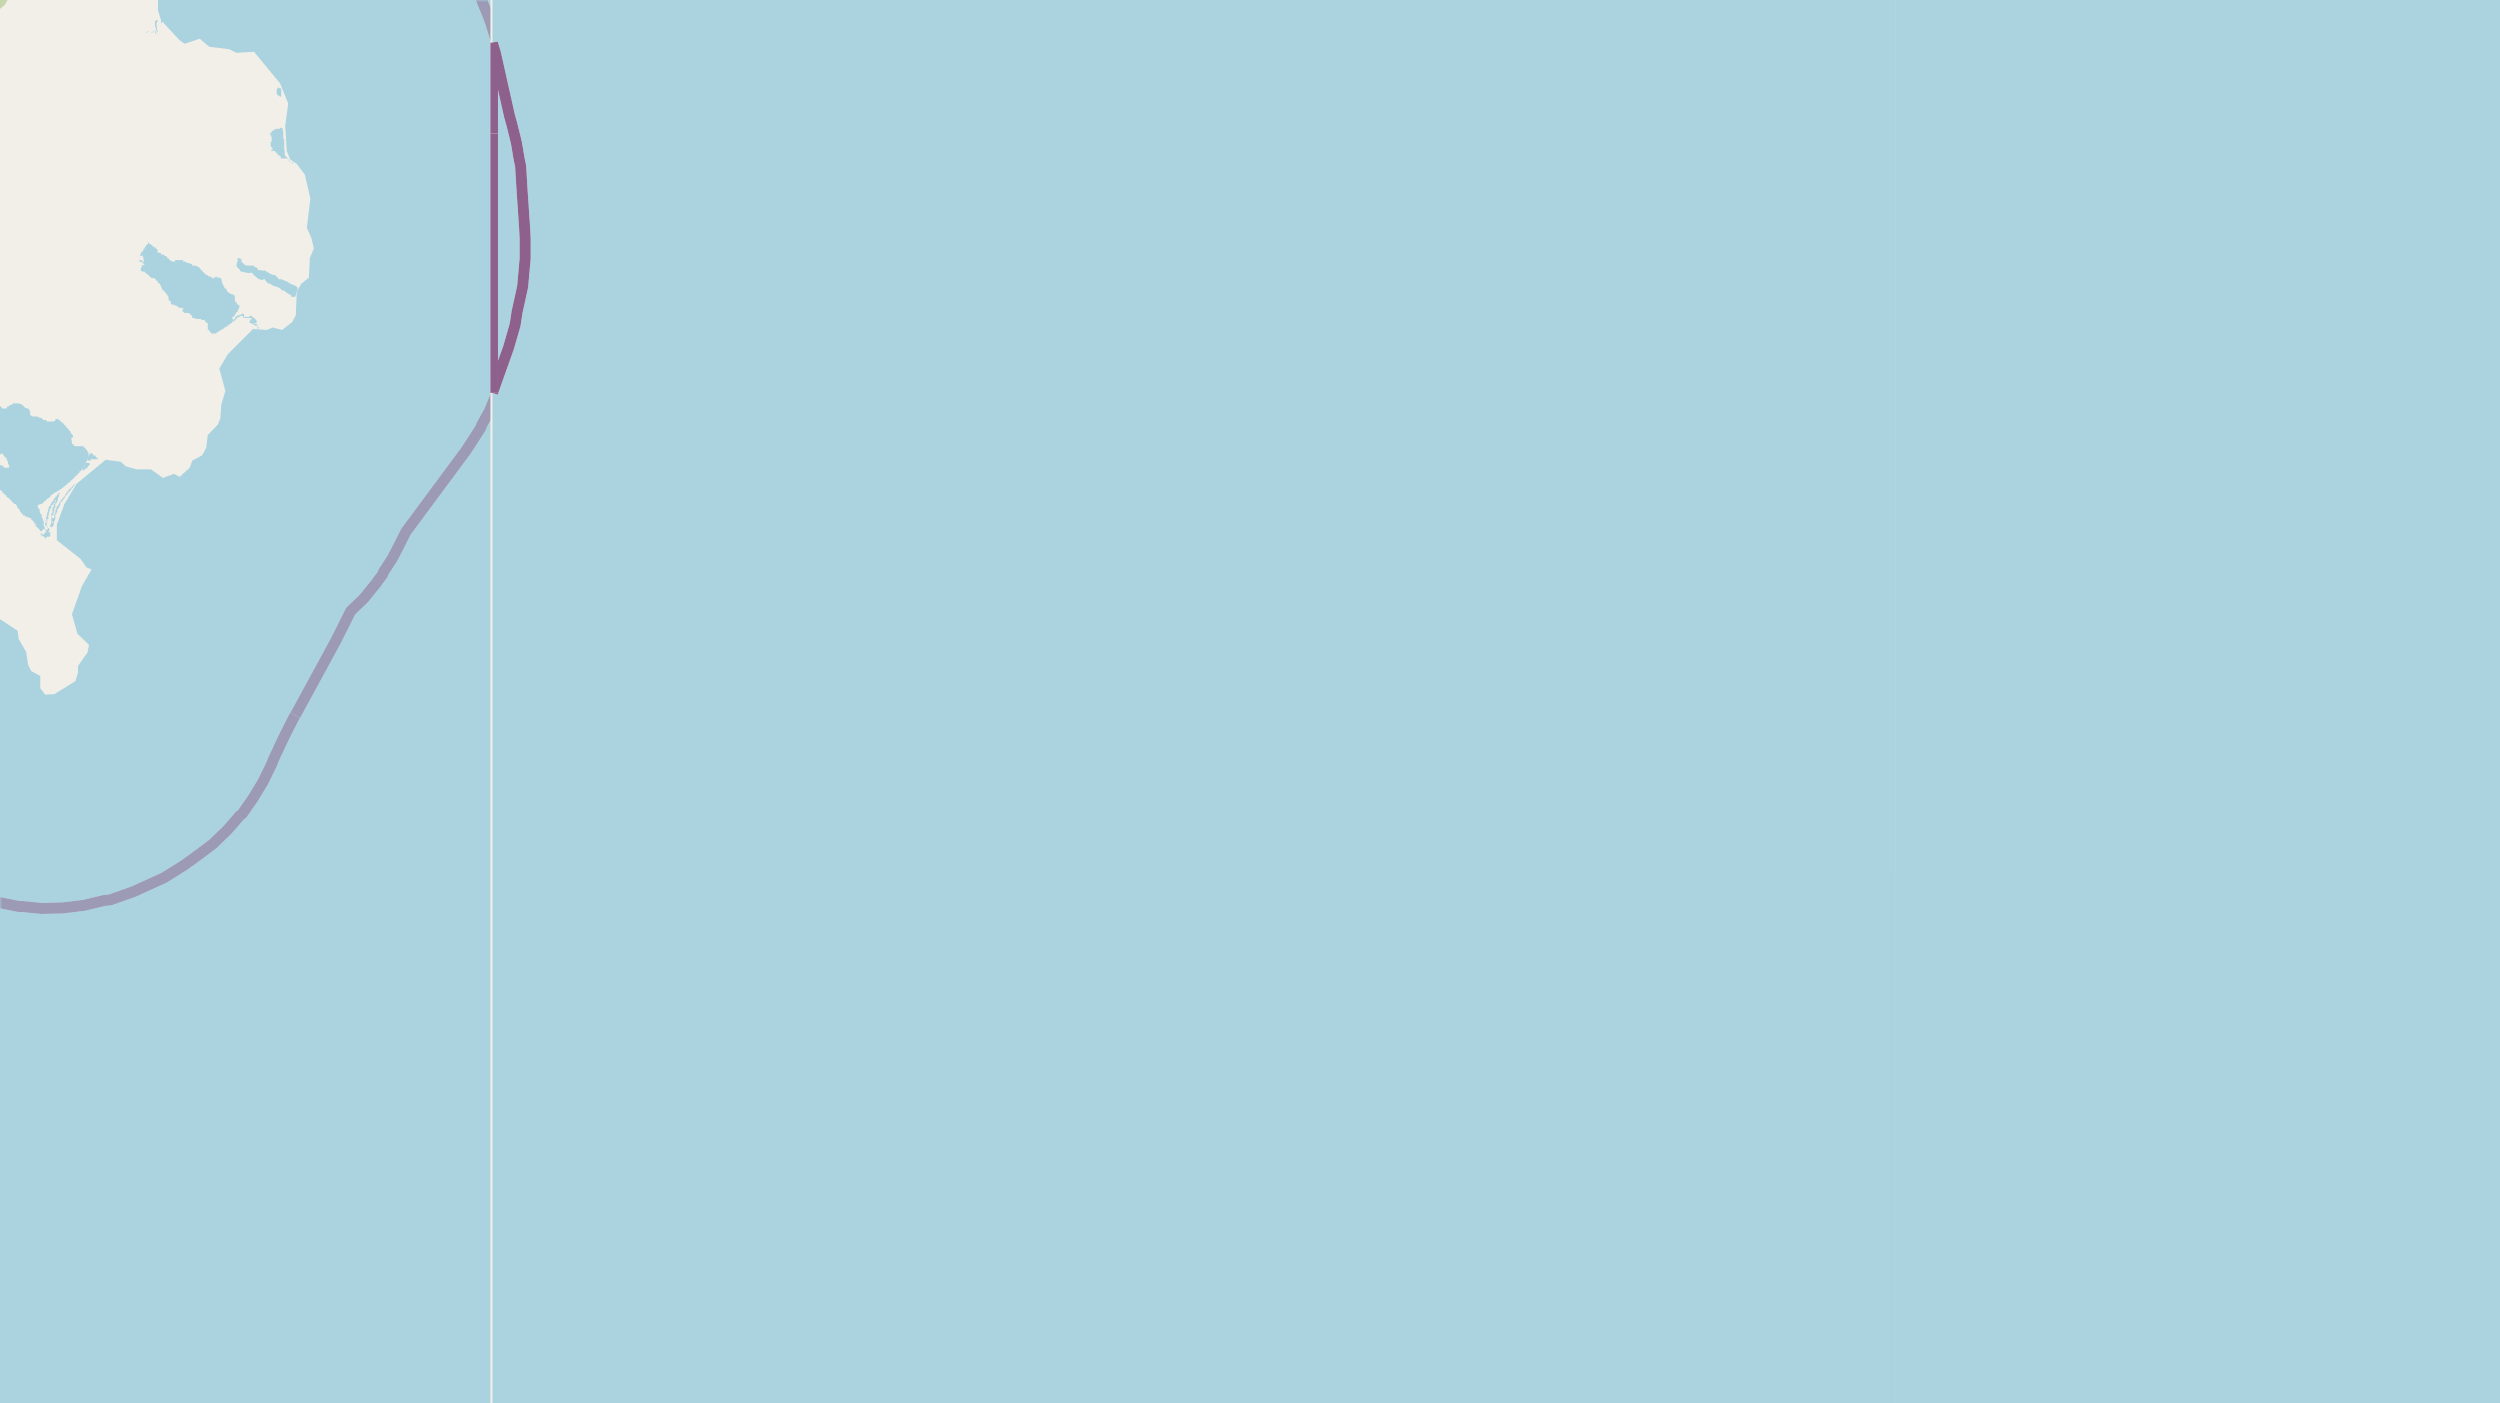 <svg xmlns="http://www.w3.org/2000/svg" xmlns:xlink="http://www.w3.org/1999/xlink" viewBox="0 0 497 279" xmlns:v="https://vecta.io/nano"><style><![CDATA[.B{stroke:#fff}.C{stroke:#8d618b}.D{stroke-linejoin:bevel}.E{fill-rule:evenodd}.F{clip-path:url(#C)}]]></style><filter id="A" width="100%" height="100%" x="0%" y="0%"><feColorMatrix in="SourceGraphic" values="0 0 0 0 1 0 0 0 0 1 0 0 0 0 1 0 0 0 1 0"/></filter><mask id="B"><g filter="url(#A)"><path fill-opacity=".5" d="M0 0h497v279H0z"/></g></mask><clipPath id="C"><path d="M0 0h497v279H0z"/></clipPath><path fill="#f2efe9" d="M0 0h497v279H0z"/><g class="E"><path fill="#c8d7ab" d="M-22-1.2l8 1.1L-7.8 1l.6 3.2 3.5.9L1 .9l2.4-4.3L6-8.8l-.4-.9-4.5 3.8-3.7 4.4-6.4.3-6.1-1-5.9.5zm23.5-.2"/><g fill="#aad3df"><path d="M-4.2 85.4h.2l.1.4h.4v.2l.1.2.2.3h.2v.3h.3v.2h.3v.3h.1v.3h.3v.3h.1v.1h.2v.2h.1v.3h.2v.3h.2v.2l.1.2h.1v.3l.3.2v.1l.1.2v.1h.2v.2h.2l.3.1v-.2h.5v.3h.2v.2l.2.1v.2h.3v.2l.1.3.1.1v.2h.1v.5h.1v.1h.1v.6H.9l-.3-.3H.5v-.2h-.6v.1h-.2l-.2.1v.3h-.3v.2h-.1l-.1.3v.1l-.1.1v.3l-.3.3v1.2h.3v.4l.1.1.2.3h.2v.3l.2.2.1.2H0v.3l.1.2h.1v.1h.2v.1h.1v.3h.2v.2H1v.2l.3.1v.3h.2v.2h.4v.3H2v.1h.2v.1l.2.2v.2h.3v.1h.1v.2H3l.2.1v.1l.2.2v.2h.1v.2l.1.1.2.1v.1l.2.2v.3l.3.1v.3h.3v.3H5l.1.2h.1l.2.1h.2l.1.1.3.1h.2v.3l.2.1.2.2v.1l.2.1v.2H7v.3l.2.1v.1-.3H7v-.1h-.1v-.1h-.3.2l.2.4v.1h.2v.2h.1v.1h.1v.1h.1v.1h.1l.1.1.1.1.1.2.1.2h.3l.2-.3v-.1h.3l.1-.2v-.2l-.2-.2v-1.1h-.2v-.5h-.2v-.7h-.2v-.2L8 102l-.1-.2v-.5l-.2-.2-.1-.1-.1-.4v-.1l.2-.2h.2l.1-.1h.2l.3-.2h.1v-.1l.2-.2v-.1H9v-.1l.2-.1.1-.1.1-.2h.2l.3-.3h.1v-.1l.1-.1v-.2h.2l.1-.1.3-.2V98h.3v-.2h.2l.1-.1h.2l.1-.2h.1l.1-.1h.1l.1-.2h.2l.2-.2.2-.1.1-.2h.1l.2-.2.3-.2.2-.3h.1l.4-.2v-.2l.3-.2.2-.2.2-.1.1-.2.4-.4.3-.2v-.2h.1l.2-.1v-.3h.2v-.1h.2v-.3h.1v-.1l.1-.1v.4h.4v-.2h.1v-.1h.3V93h.2v-.2h.1v-.2h.2v-.2h.2v-.2l-.2-.1V92h-.5v-.2h-.1v.3H17v.4h-.2v.2h-.1v.2h-.1l-.1.1h-.1l.4-.2v-.2l.2-.2V92h.2v-.3h.1v-.2h.1v-.2l.1-.3.1-.3V90l-.2-.3h-.1v-.3h-.2v-.1H17V89h-.3l-.1-.3H15l-.3-.1h-.1v-.3h-.1l-.2-.1v-.6h-.1V87h.3v-.5l-.2-.1v-.2h-.2V86H14v-.3h-.2v-.2h-.2v-.3h-.1l-.2-.2h-.1v-.2h-.1l-.1-.1v-.2h-.3v-.3h-.2v-.1h-.1V84h-.1v-.1h-.2v-.2H12v-.1l-.3-.1h-.1v-.2H11v.3l-.4.2H9.3l-.1-.3h-.6l-.1-.2-.3-.2h-.1l-.2-.1h-.1l-.4-.2h-.9l-.3-.2-.2-.1v-.8l-.2-.1v-.2h-.1v-.2h-.3l-.3-.1H5V81l-.2-.1-.2-.3-.2-.1v-.1h-.2v-.1H4l-.2-.1H2.5v.2l-.5.1-.3.3h-.3v.2l-.1.2H.4V81H.3l-.3-.3h-1l-.1.2h-.2l-.2.1h-.3l-.2.3-.3.2H-3v-.3h-.3v.3l-.1.2v.7h.2v.1h.2l.2.2v.5h-.5l.3.2h.2v.7h-.5v.3l.3.1h-.5l-.2.2-.3.1v.2h-.1l-.2.3zM27.6 52h.4l.3.2h.2v.3h.2v.2h-.5v.5H28v.5l.1.2.3.1h.3l.3.3.1.1.2.1v.1h.3v.3h.2v.1l.2.2.5.1h.2l.2.2.1.1v.2h.3l.1.4.3.2h.1v.3h.2v.3l.2.3v.1l.1.2.2.2h.2v.2l.2.2.2.3h.1v.1h.1v.2l.2.2v.6l.2.2h.2v.2l.1.4v.1l.7.1v.1l.4.1.6.4h.3l.4.1h.1v.1l-.2.1v.5h.3v.2h1v.1l.2.1.2.3h.2v.5h.3l.6.2h.9v.2h.7v.3h.3v.3h.3v1.3h.1l.1.2h.1l.2.3.2.3h.8l.2-.1.3-.2.4-.3h.1l.2-.2h.2l.2-.2h.1v-.2h.3l.2-.2h.1l.2-.2h.1l.1-.2h.1l.4-.3h.1V64h.3v-.3h-.2l-.2-.1h.2l.2.2h.3v-.2h-.3v-.1l-.2-.1V63h.2l.1-.2h.2v-.3l.2-.2h.1V62h.2v-.1h.1v-.4h.2v-.2l.1-.3v-.3h-.1l-.3-.2-.2-.3V60h-.3v-1.3h-.3l-.1-.2H46l-.3-.2h-.1l-.2-.2-.2-.1-.1-.3H45v-.3h-.2v-.1h-.2V57l-.2-.3h-.1v-.3l-.2-.2v-.4l-.1-.2v-.2h-.1l-.1-.2h-.5L43 55h-.2v.2h-.3v.2-.2l-.2.2-.2-.2-.1-.2h-.3l-.3-.1-.1-.2H41l-.2-.2-.1-.2h-.2v-.2h-.1l-.3-.4H40l-.2-.3-.4-.4h-.1l-.5-.2h-.6v-.3H38l-.4-.2h-.3l-.5-.3h-.4v-.3h-1.6v.3h-.4l-.4-.1-.3-.3h-.1v-.2h-.3v-.1l-.1-.2V51H33l-.3-.2h-.1l-.1-.2H32v-.3h-.4v-.1h-.3v-.7H31v-.3h-.3l-.1-.1V49h-.3v-.3H30v-.2h-.4v-.3h-.2v.4h-.3v.2H29v.2h-.2v.4h-.2l-.1.2v.3l-.2.1h-.2v.3H28v.1l-.1.2v.3h.3v-.1h.2v.2l.1.2v.3l.1.3.1.1v.1h-.3l-.3-.3h-.3zm19.4.8l.2.4.4.3.2.4.2.1 1.4.3.7-.1.3.4.2.2.7.6.8.3.3-.2h.2l.4.6.4.3h.4v.1l.5.3 1.2.4.2.2h.1l.2.3.5.1.6.5.8.4v.3h.8l.5-1.7-.2-.3-.7-.4h-.2l-.7-.4-.3-.2-1.2-.5h-.5l-.2-.4H55l-.2-.4h-.3l-.6-.2-.9-.5-.2-.2h-.7l-.1-.1h-.7l-.2-.5-.4-.1-.3-.3h-1.2l-.5-.1-.3-.3-.4-.4v-.5l-.6-.2-.3.2.2.2v.3h-.2v.3zm6.7-26.1l.2.3v.2h.1v1h-.2v.8l.2.2v.3h.2v.3h-.4l.2.2h.7v.3h.3v.2l.2.1v.2h.3v.2h.3v.5h1.3l.2.1v.1h.1v.3h.2v.2h.1l.1.1h.2v.2h.3v-.3.1H58l-.3-.1V32h-.2v-.2h-.2v-.3l-.2-.1-.1-.2h-.2V31l-.2-.2V30l-.1-.4v-2h-.2v-1.5l-.1-.2v-.4H56l-.1-.2-.3.3h-.7v.1h-.4v.2l-.2.1H54v.4h-.3zm0 0"/><path d="M8.8 105.2l.2.2v.1h.2v.2l.1.1H9v.1h.6v-.3h.2v-.6h-.3v-.2h-.1v-.1l-.1-.3v-1.2h.3v-.7l.1-.1v-.4l.1-.2v-.2h.1v-.3h.1v-.3h.2v-.4h.1v-.2h.1v-.1h.2v-.2l.1-.1h.1v-.2l.1-.1v-.2h.1v-.1h.1v.2l-.1.1h.1-.1l-.1.3v.1l-.2.1v.6h-.2v.2l-.1.3v.7h-.2v2l-.2.4v.4h.4l.2-.3v-.1h.1v-.7h.1v-.2h.1v-.2h.1v-1.1h.2v-.2l.2-.3v-.5l.3-.2v-.3h.1v-.1l.1-.1.1-.2v-.3l.2-.2v-.1h.2v-.2h.1v-.2h.1l.1-.2V99h.2v-.2l.1-.1.1-.2.2-.2h.1V98h.2v-.2h.2v-.2h.1l.1-.2h.1l.1-.3.2-.1h.1v-.3h.1v-.1h.1v-.1h.1v-.1h.1v-.1l.1-.1h.3-.5v.2h-.3v.1l-.1.2v.1h-.1l-.2.2H14v.2h-.2v.1h-.1v.2h-.2v.1l-.2.3-.1.1-.2.3v.2h-.1v.2h-.2v.1l-.2.2v.1h-.2v.2h-.1v.2h-.1l-.1.1v.2l-.2.2v.1h-.1v.2h-.1v.1l-.1.1v.1h-.2v.2l-.1.2v.1l-.1.2-.1.2v.4l-.2.3v.8h-.5v-.5l.3-.1v-.4h.1v-.4l.1-.2v-.4h.1l.1-.1v-.8l.3-.1v-.2h.1v-.3h.1V99h.1v-.2h.1v-.5l.1-.1h.1V98h-.3v.3h-.2v.1h-.1v.3h-.2l-.1.2v.1h-.2v.2l-.1.2-.2.1v.2l-.2.1v.2h-.1v.2h-.1v.1H10v.3h-.2v.1h-.1v.4h-.1v.4h-.1v.3h-.1v.4l-.1.1v.4l-.1.1v.4l-.1.1v.2l-.1.1v.9h.3v.2h.1v.3h.1v.3h-.7zm.2-1.5v-.1l.4-.1v.4h-.3zm.6 1.9h.2zm.7-1.6v-.3h.2v.7-.4zm36.2-40.3l.4-.2.1-.1h.1v-.3h.3l.4-.3h.5v.3h.3v.1H50v.3h-.1l-.2.1v.3h-.1v.3h.4v.2h.2l.5.3h.2v.1h.3v.5h.3v.2-.4h-.2l-.1-.4-.2-.1v-.2l-.5-.1h-.2v-.1h.6l.1.3v-.8l-.2-.2h-.1v-.2h-.1v-.1h-.3V63h-.1l-.2-.2h-.2l-.4.2h-.7l-.2-.1v-.5h-.3v-.1l-.2.2-.3.1h-.1v.1h-.4l-.2.2v.1h-.3v.2h.1v.2h-.3v.2zm3.5.2v-.2l.3-.2-.3.3zM17.4 91.3v.2h.2v.1h.4v-.3h1.4V91h-.3v-.2H19v-.2h-.2v-.1h-.3v-.2h-.1v-.1h-.1v-.1h-.2V90H18v.3h-.3v.2l-.1.1v.2h-.1v.2h-.1zM55 18v.5l.1.2v.2h.2v.1h.2l.1.2h.3v-1.6l-.3-.1h-.1v-.1h-.2l-.3.4zm0 0"/><path d="M8.1 106v.4h.2v.1h.1v.1h.3v.1h.1v.1h.1v.2h.3v-.2l.1-.1h.6v-.2h.1v-.7H9v.2h-.2v.2h-.3v.1h-.2v-.3zM28.5 6.8h.5v-.2h.2l.1-.2.1-.1h.4l.2.1.1.1h.2l.3-.4h.1l.1.3v.1l.4.3h.2v-.6h-.1l-.1-.3v-.4l-.1-.7v-.2l.2-.4.1-.2h.2l.4.5.1.1h.1V4H32v.5l-.4-.5h-.5l-.3.3v.9l.2.3v.6h.1l.3.4v.2H31v-.3l-.1-.2-.2-.1h-.2l-.2.3H30l-.2-.1-.3-.1h-.1l-.4.4v.2h-.4zM98.8-279H-51l1 2.9 11 23.7 2.2 4 1.2 1.4.3 1.8.8.6 3 9.8 9.6 52.6 2 28.2-.3 1.8 1.4 2.6 1.2 13.4 2 9.2 2.4 7.3 5 12.2 4.6 9L5.2-83l5.4 6.8 1.4.7 2.3 3L18-69l1.8.5.9-.4 3.1.5 3.4 3.4 2 1 3 2.6 5.4 8.2 1 2.4 3.6 3.6 1.6 2.2.3 1.2h.5l.3 7.5 1.1 4.8-.7 1h-.5L43-29.2l-3.6-2.9-2-.5-1.4.5.3-.6-2.5 1.7-1.8 1.7-2.6 4.8-1.6 5.6-.5 3.6.8 7.7.7 2.6 2.5 4.3V0h67.6zm0 0"/><path d="M98.8 0H31.4v2l.6 2 3.7 4 1 .7 3-1 1.9 1.6 4 .5 1.4.7 3.5-.2 5.2 6.3 1.6 4-.6 4.4.3 5 .7 1.7 1.3.9 1.6 2.1 1.1 4.8-.7 5.8.9 2 .5 2.1-.8 1.9-.2 3.9-1.5 1.2L59 58l-.2 4.7-.7 1.3-2 1.6-1.9-.5-1.2.5-2.7-.2-5 5-1.7 2.9 1.2 4.4-.8 2.7-.2 2.8-.5 1.2-2 2.1L41 89l-.8 1.5-2 1.1-.5 1.4-2 1.8-1.1-.6-2.2.8-2.4-1.7h-2.9l-2.1-.6-1-.9-3-.4-5.8 4.8-2.4 4-1.5 4.1v3.1l4.7 3.7 1.2 1.7 1 .4-1.9 3.3-2 5.6 1.1 3.9 2.3 2.2-.3 1.5-1.9 2.7v1.3l-.5 1.7-4.2 2.6-1.8.1-1-1.3v-2.4l-1.8-1-.6-1.2-.4-2.6-1.5-2.6-.2-1.6-3.3-2.2-9-2.2-1.1-1h-1.3l-1.5-1.1-5.8-1.5-3.7-2.8-1.8-.3-2.5-1.3-6.2-1-3-1.3-2.2-1.7-5.3-1-3.7-2.1-9.4-3-4.9-2.9-6.2-1.4-4.2-2.7-2.7-.7-2-1.2-5.1-1.8-1.7-1-1.4-2-1.4-1-.3-1.1-2.2-1.2-.2-1-2.1-1.7-19.4-2.5-12.9-2.4-16-1.3-23.4.8-17.9 2.5V279H98.8zm0 279h-279v279h279zm0 0"/></g></g><g fill="none" mask="url(#B)" class="F D"><g stroke-width=".8"><use xlink:href="#E" class="B"/><use xlink:href="#E" class="C"/><use xlink:href="#F" class="B"/><use xlink:href="#F" class="C"/><use xlink:href="#G" class="B"/><use xlink:href="#G" class="C"/><path d="M98.2 6.4l.6 2.2V78" class="B"/><path d="M98.2 6.4l.6 2.2V78" class="C"/></g><g stroke-width="1.2"><use xlink:href="#H" class="B"/><use xlink:href="#H" class="C"/><use xlink:href="#I" class="B"/><use xlink:href="#I" class="C"/><use xlink:href="#J" class="B"/><use xlink:href="#J" class="C"/><use xlink:href="#K" class="B"/><use xlink:href="#K" class="C"/></g><g stroke-width="2.2"><use xlink:href="#L" class="B"/><use xlink:href="#L" class="C"/><use xlink:href="#M" class="B"/><use xlink:href="#M" class="C"/><path d="M98.8 65V8.6L98 6l-.4-1.3-.9-2.4-.4-.9-.7-1.8-2-4-.4-.6L91-23" class="B"/><path d="M98.8 65V8.6L98 6l-.4-1.3-.9-2.4-.4-.9-.7-1.8-2-4-.4-.6L91-23" class="C"/></g></g><path fill="#f2efe9" d="M97.5 0h399v279h-399z"/><g fill="#aad3df" class="E"><path d="M97.9 558h279V279h-279zm0 0"/><path d="M376.8 558h279.1V279h-279zm0-558h279.1v-279h-279zm0 279h279.1V0h-279zm0 0"/><path d="M97.9 279h279V0h-279zm0-279h279v-279h-279zm0 0"/></g><g fill="none" transform="translate(97.5)" class="F D"><g stroke-width=".8"><use xlink:href="#N" class="B"/><use xlink:href="#N" class="C"/><path d="M.4 26.5v51.6" class="B"/><path d="M.4 26.5v51.6" class="C"/></g><g stroke-width="1.2"><path d="M.4 8.6V78l.6-1.6 2.6-7.3 1.3-4.5.4-2.6.6-2.6" class="B"/><path d="M.4 8.6V78l.6-1.6 2.6-7.3 1.3-4.5.4-2.6.6-2.6" class="C"/><use xlink:href="#O" class="B"/><use xlink:href="#O" class="C"/></g><g stroke-width="2.2"><use xlink:href="#N" class="B"/><use xlink:href="#N" class="C"/><path d="M.4 26.5v51.6" class="B"/><path d="M.4 26.5v51.6" class="C"/></g></g><defs ><path id="E" d="M98.8 78.1l-1 2.4-.5 1.2-1.5 2.9-.2.3-3 4.6-12 16.2-.9 2.4-1.7 2.8-1.6 2.7-.5.7-.9 1.3v.2l-2.7 3.2-2.5 2.5-3.2 6-9.9 18.4v.1l-1.6 3.4-.1.2-.7 1.5-.2.6-1.2 2.4"/><path id="F" d="M53 154l-.8 1.5-1.9 3.3-2.4 3.2v.1l-2.8 3-2.9 2.7-2.9 2.4-2.8 1.8-3.9 2.5-4.4 2-1.5.7-4.8 1.6-1.1.2-4.2 1-4.1.5H8.2l-4-.2h-.4l-4-.9h-.4l-3.6-1-3.6-1.4-3.4-1.7-3.3-2h-.2l-2.9-2.3-2.7-2.3-2-2"/><path id="G" d="M74.3-77.8l2.8 4 1.9 2.6.8 1.1 3.1 5.2.4.9 1.9 4 1.4 4.3 1 4.3.3 3L89-39l.3 2v1l4 31 .3.5 2 4.1.7 1.8.4 1 .9 2.2L98 6v.4"/><path id="H" d="M-65.5 144.8h.1l3.8 1.7 3 1.2 1.4.4.8.3 6.6 2.6 1.3.6 3.2 1 1.2.4 8 3 2.4 1 1.7.7 11.7 11 2.7 2.4 2.9 2.1.2.2 3.3 2 3.4 1.6 3.6 1.4 3.7 1h.2l4 .8h.5l4.1.4 4.1-.1 1.4-.2"/><path id="I" d="M13.8 180.3l2.8-.3 4.2-1 1.1-.1 4.8-1.7 1.5-.7 4.4-2 4-2.5 2.5-1.8 3.2-2.4 2.9-2.8 2.6-3h.2l2.3-3.3 2-3.3 1.8-3.7.2-.6.7-1.5.1-.2 1.6-3.4 10-18.6 3-5.9 2.4-2.3"/><path id="J" d="M72.1 119.2l.2-.2 2.6-3.2.1-.2 1-1.3.3-.7L78 111l1.5-2.9 1.2-2.4 12-16.2 2.9-4.5.1-.4 1.6-2.9.5-1.2 1-2.4v-40"/><path id="K" d="M98.8 38.1V8.6L98 6l-.4-1.3-.9-2.4-.4-.9-.7-1.8-2-4-.4-.6-4-31v-1l-.2-2-1-9.3h-.2v-1.1"/><path id="L" d="M-12 174.8l.8.5 3.4 1.7 3.6 1.4 3.7 1h.2l4 .8h.5l4.1.4 4.1-.1 4.2-.5 4.2-1 1.1-.1 4.8-1.7 1.5-.7 4.4-2 4-2.5 2.5-1.8 3.2-2.4 2.9-2.8 2.6-3h.2l2.3-3.3 2-3.3 1.8-3.7.2-.6.7-1.5.1-.2 1.6-3.4 2-3.9"/><path id="M" d="M58.7 142.2l8-14.7 3-6 2.6-2.5 2.6-3.2.1-.2 1-1.3.3-.7L78 111l1.5-2.9 1.2-2.4 12-16.2 2.9-4.5.1-.4 1.6-2.9.5-1.2 1-2.4V65"/><path id="N" d="M.4 78.1l.6-1.7 2.6-7.3 1.3-4.5.4-2.6 1.1-5 .5-5.6v-4l-.1-2-.5-7.4-.3-5-.3-1.4-.5-3-.2-.9-.8-3.2-.4-1.4L1 10.6l-.6-2v18"/><path id="O" d="M5.8 59.4l.5-2.4.6-5.7v-3.9l-.1-2-.5-7.4-.3-5-.3-1.4-.5-3-.2-.9-.8-3.2-.4-1.4L1 10.6l-.6-2"/></defs></svg>